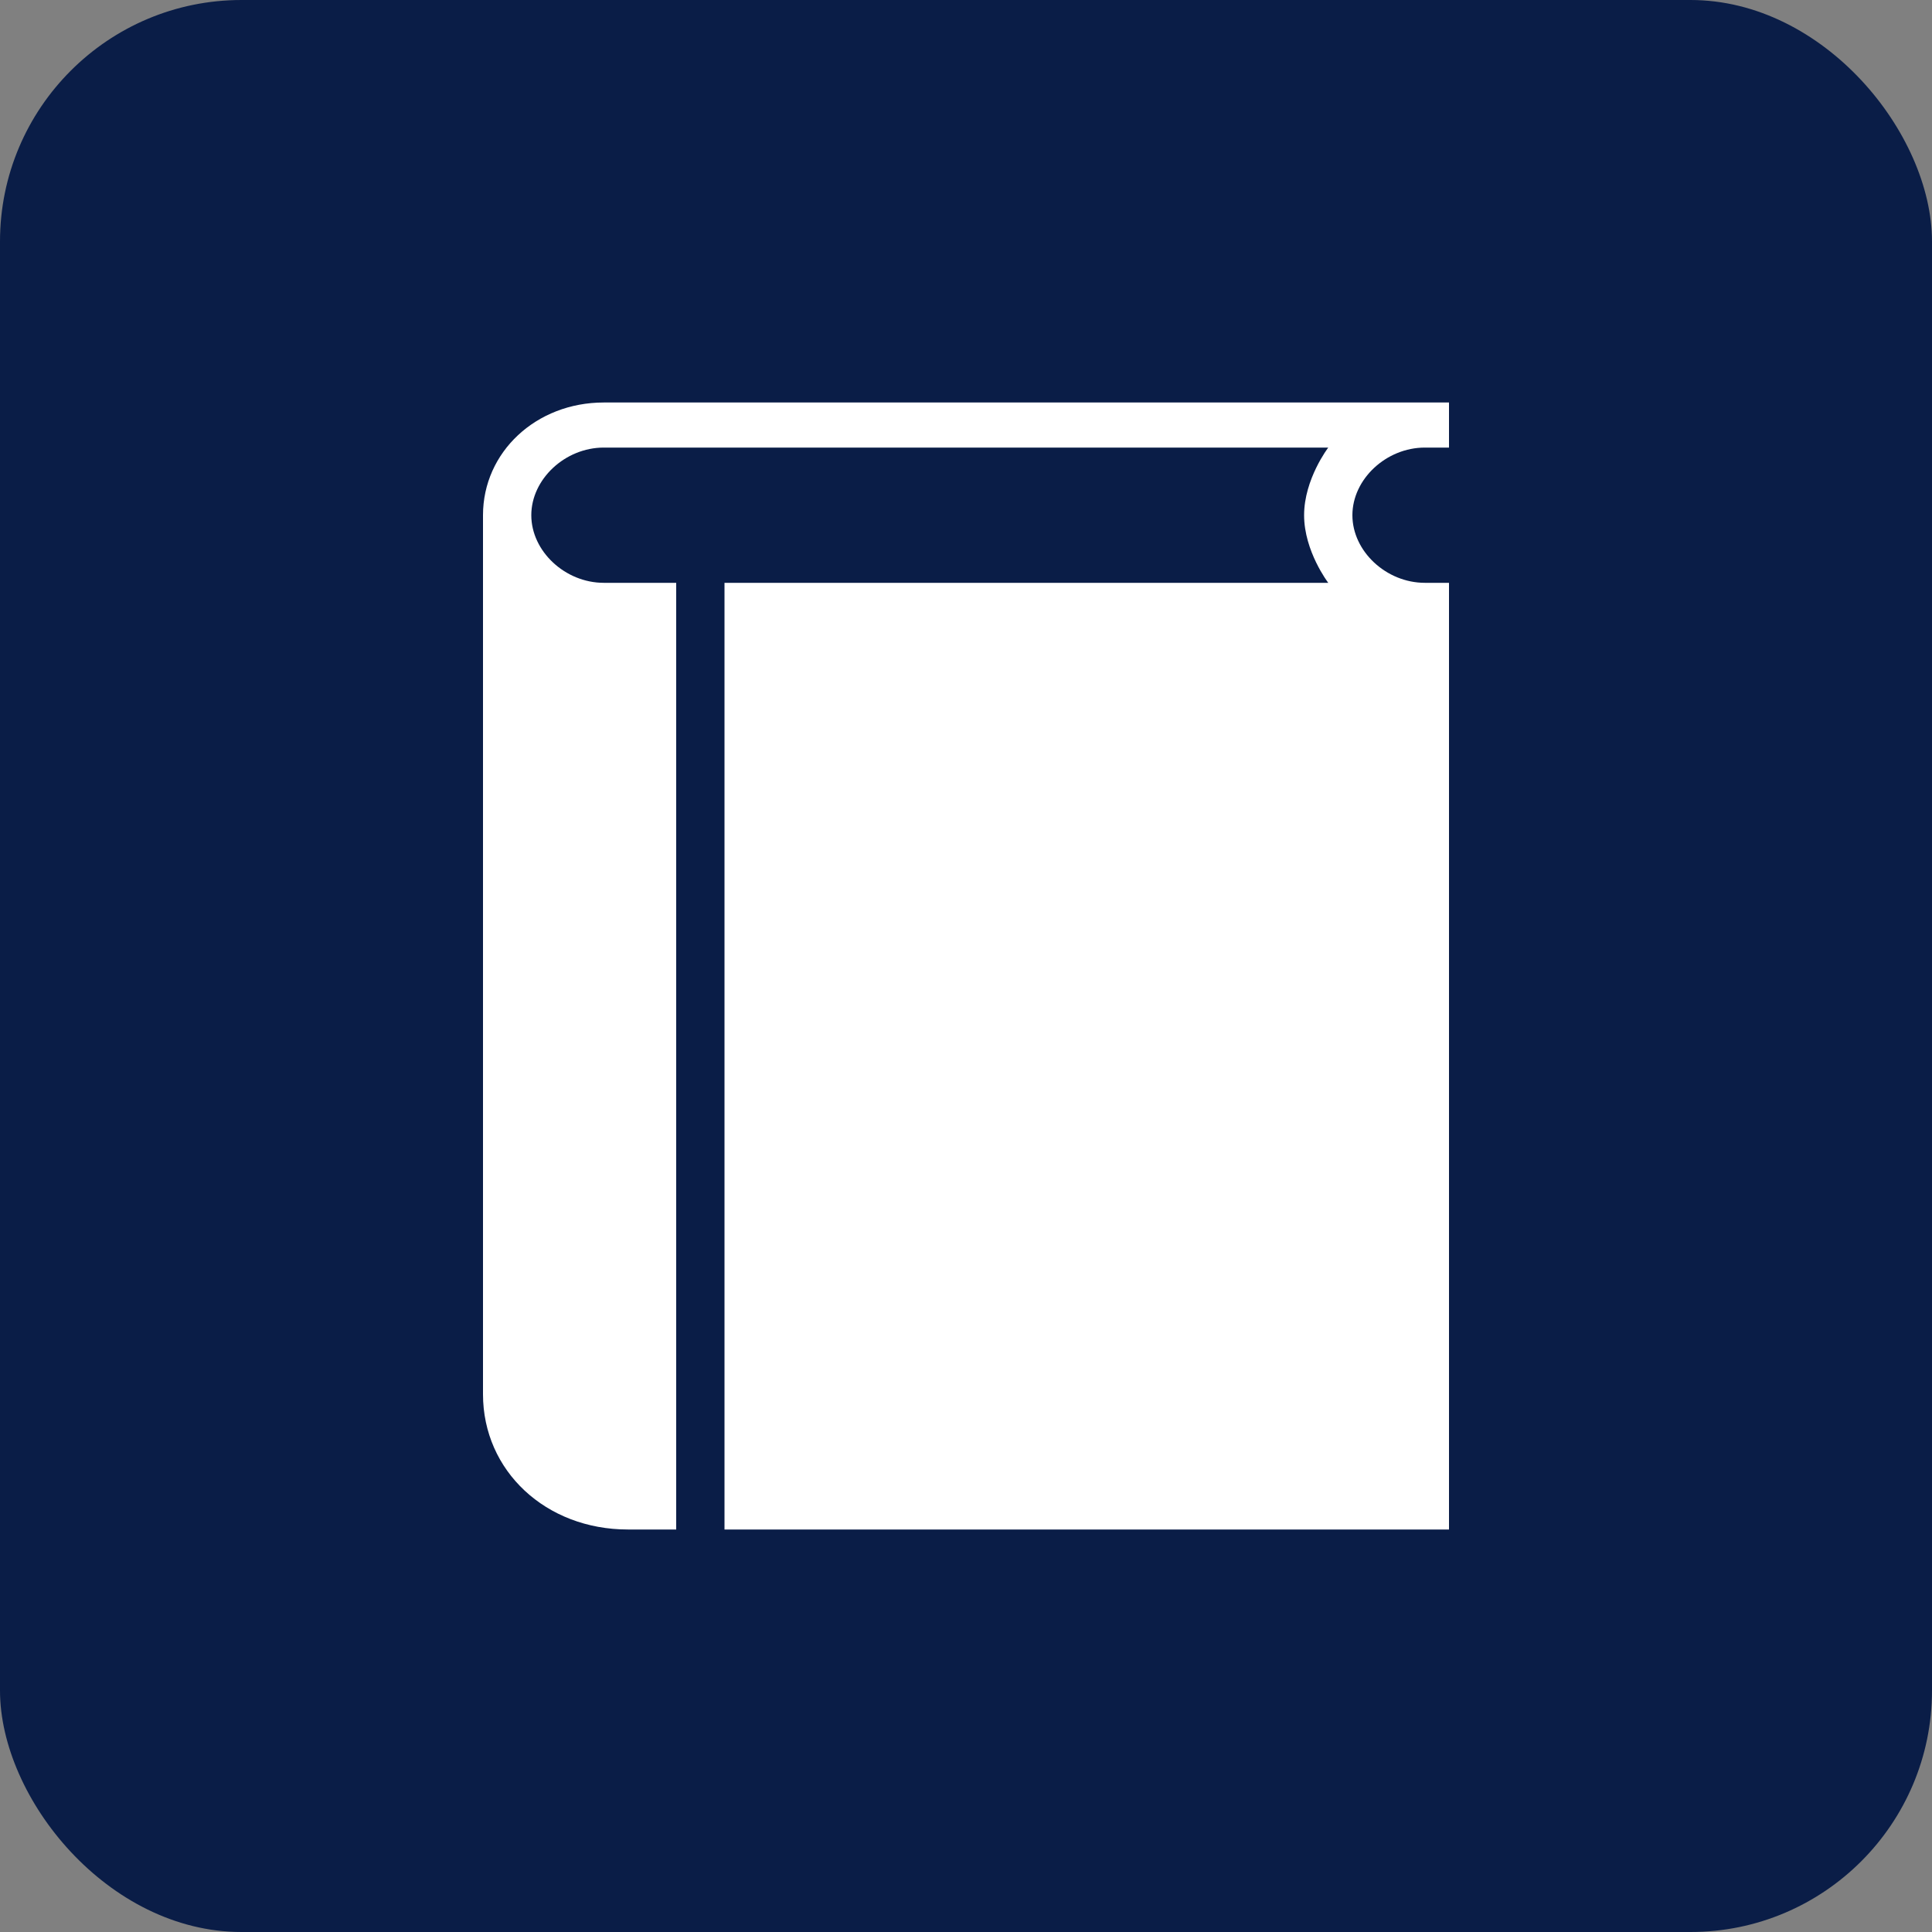 <svg width="24" height="24" viewBox="0 0 24 24" fill="none" xmlns="http://www.w3.org/2000/svg">
<rect x="0" y="0" width="24" height="24" fill="#808080" stroke="none"/>
<rect width="24" height="24" rx="3" fill="#0A1D47"/>
<path d="M17.7 5.56H18V5H7.5C6.66 5 6 5.616 6 6.4V17.32C6 18.272 6.78 19 7.8 19H8.4V7.24H7.5C7.02 7.24 6.6 6.848 6.6 6.4C6.6 5.952 7.02 5.56 7.5 5.56H16.5C16.5 5.56 16.2 5.952 16.2 6.4C16.2 6.848 16.5 7.24 16.5 7.24H9V19H18V7.24H17.7C17.22 7.24 16.8 6.848 16.8 6.4C16.8 5.952 17.22 5.56 17.7 5.56Z" fill="white"/>
</svg>
